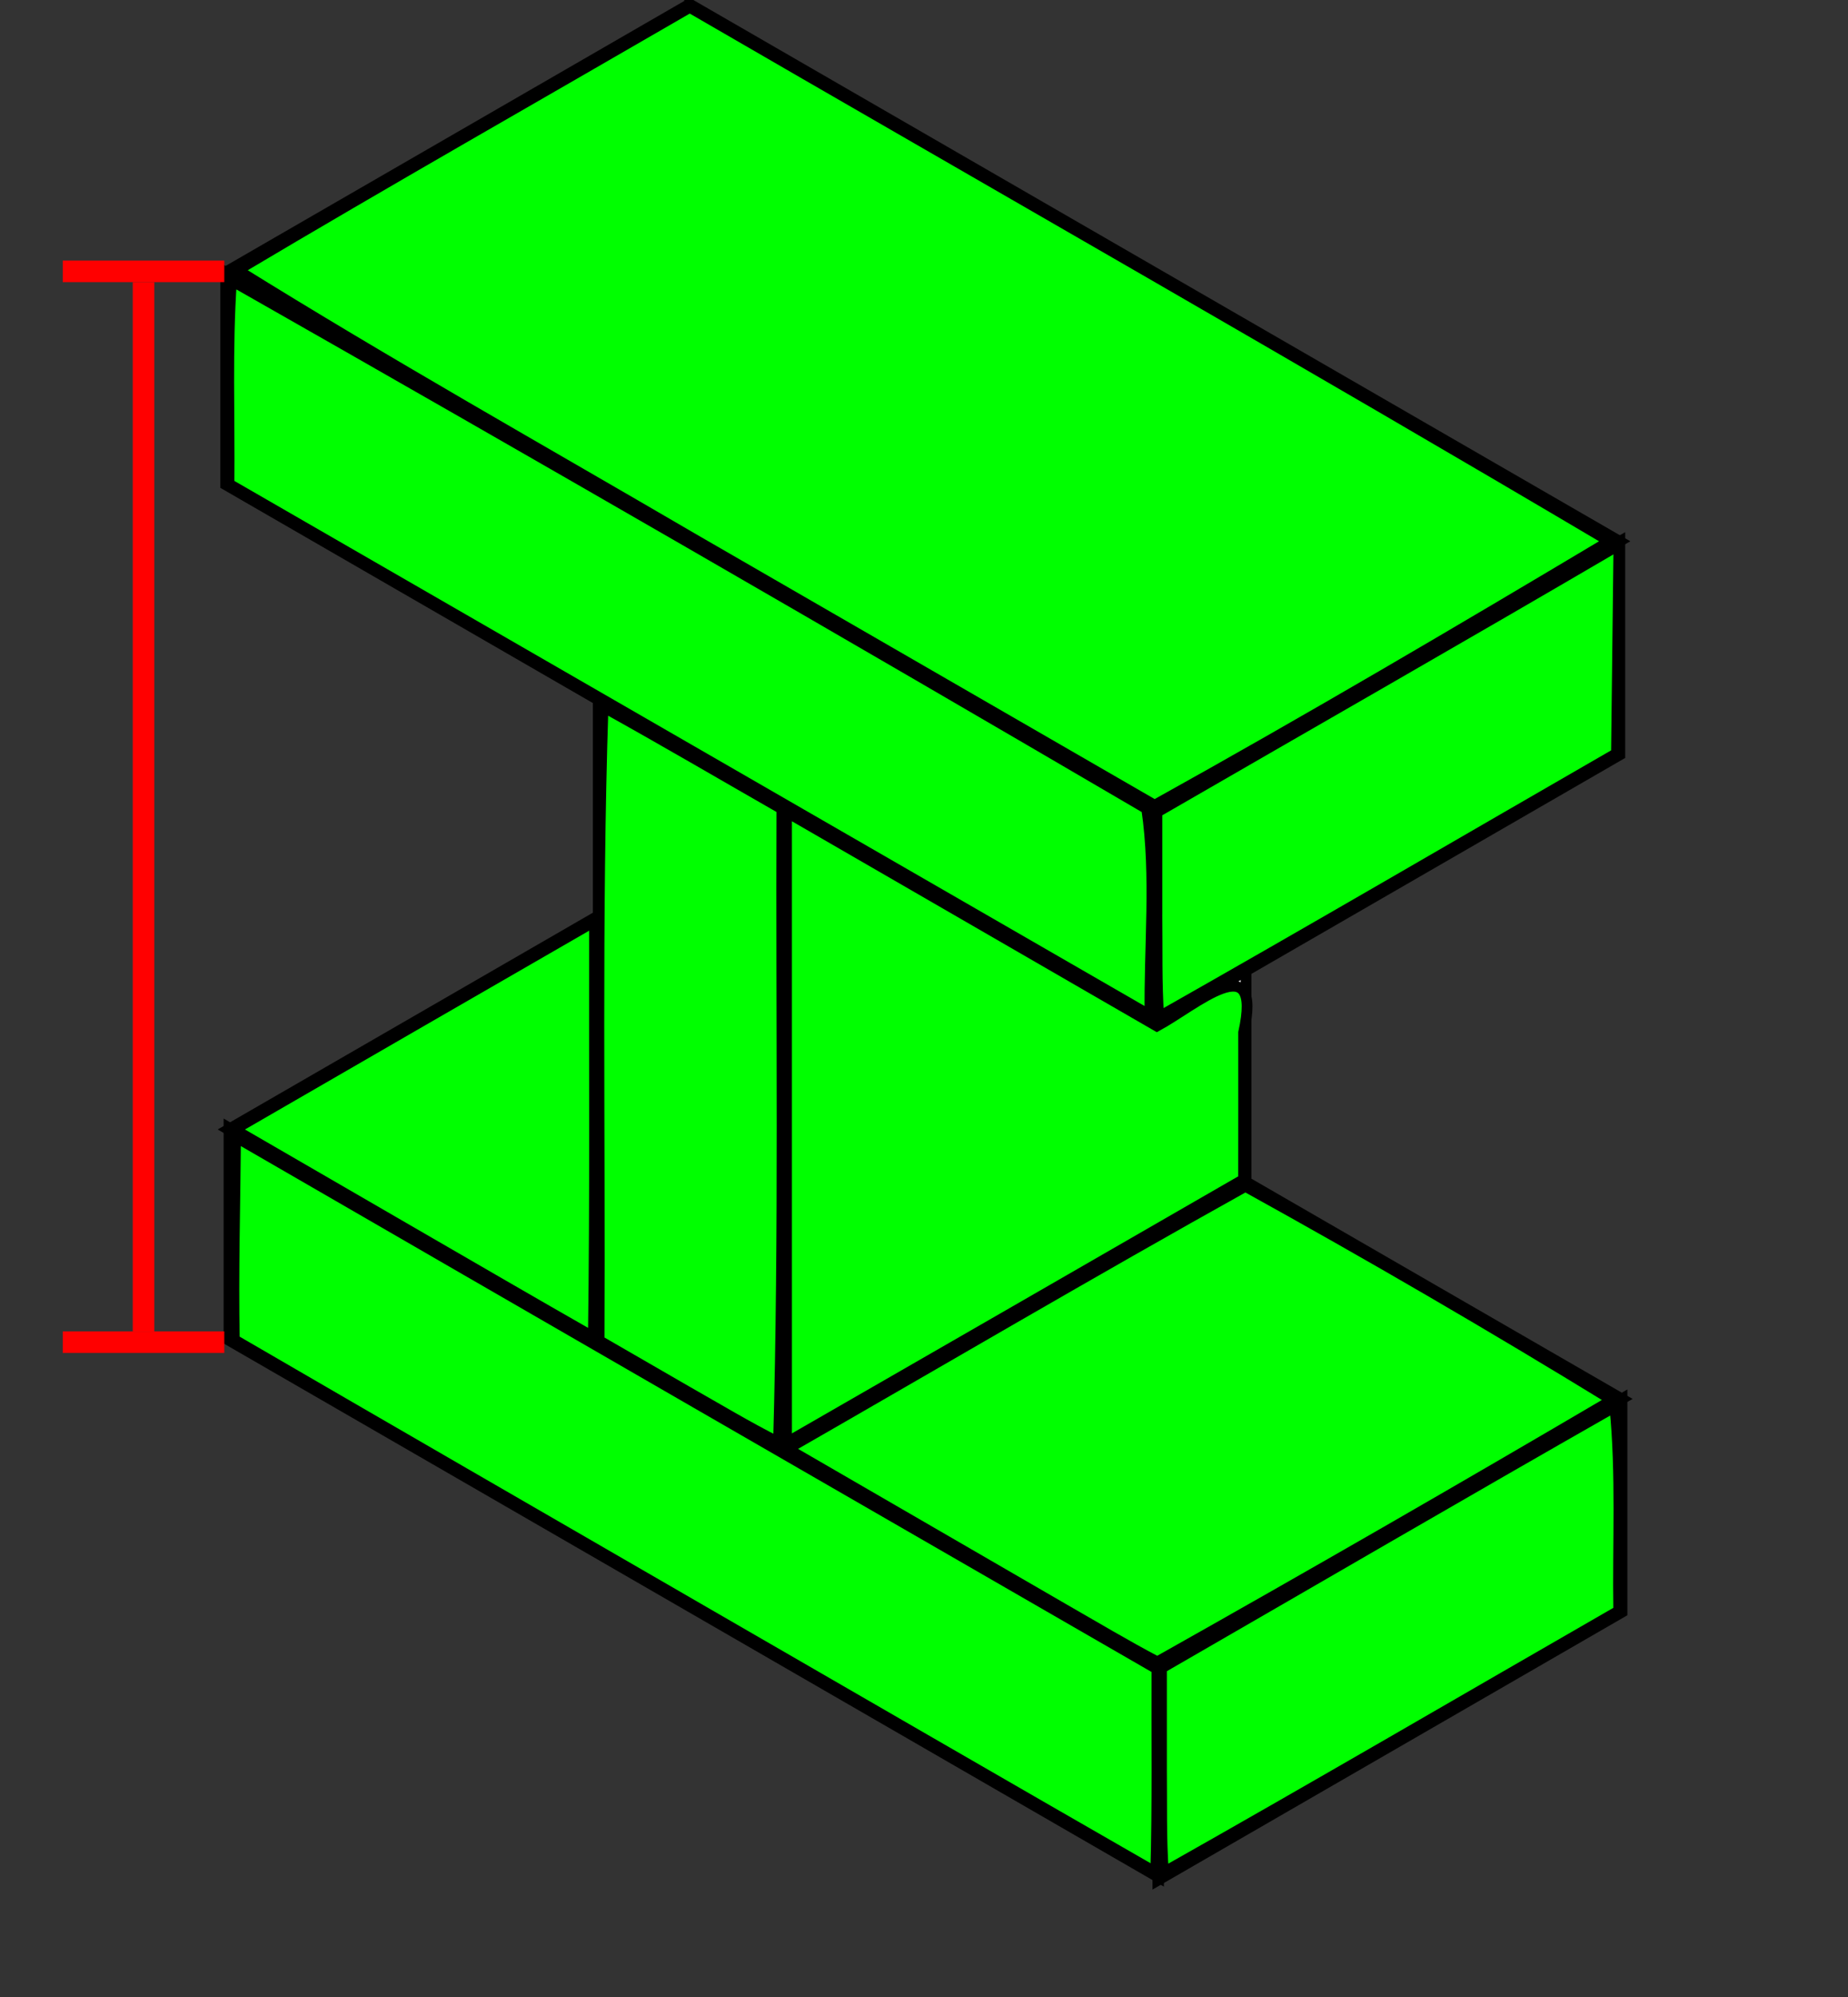 <?xml version="1.0" encoding="UTF-8" standalone="no"?>
<!-- Created with Inkscape (http://www.inkscape.org/) -->

<svg
   xmlns:dc="http://purl.org/dc/elements/1.1/"
   xmlns:cc="http://creativecommons.org/ns#"
   xmlns:rdf="http://www.w3.org/1999/02/22-rdf-syntax-ns#"
   xmlns:svg="http://www.w3.org/2000/svg"
   xmlns="http://www.w3.org/2000/svg"
   xmlns:sodipodi="http://sodipodi.sourceforge.net/DTD/sodipodi-0.dtd"
   xmlns:inkscape="http://www.inkscape.org/namespaces/inkscape"
   width="171.617"
   height="185.38"
   viewBox="0 0 171.617 185.38"
   id="svg3384"
   version="1.1"
   inkscape:version="0.91 r13725"
   sodipodi:docname="hbeam_vertical.svg">
  <rect x="0" y="0" width="171.617" height="185.38" fill="#333333" stroke="none"/>
  <defs
     id="defs3386" />
  <sodipodi:namedview
     id="base"
     pagecolor="#ffffff"
     bordercolor="#666666"
     borderopacity="1.0"
     inkscape:pageopacity="0.0"
     inkscape:pageshadow="2"
     inkscape:zoom="2.355"
     inkscape:cx="94.921919"
     inkscape:cy="98.901516"
     inkscape:document-units="px"
     inkscape:current-layer="layer1"
     showgrid="false"
     units="px"
     inkscape:snap-bbox="true"
     inkscape:snap-bbox-midpoints="false"
     inkscape:snap-bbox-edge-midpoints="true"
     inkscape:bbox-nodes="true"
     inkscape:bbox-paths="false"
     inkscape:window-width="1366"
     inkscape:window-height="696"
     inkscape:window-x="0"
     inkscape:window-y="0"
     inkscape:window-maximized="1"
     fit-margin-top="-0.2"
     fit-margin-left="20"
     fit-margin-right="20"
     fit-margin-bottom="10" />
  <g
     inkscape:label="レイヤー 1"
     inkscape:groupmode="layer"
     id="layer1"
     transform="translate(-18.917,-854.518)">
    <path
       style="fill:#ffffff;fill-opacity:1;stroke:#000000;stroke-width:1;stroke-linejoin:miter;stroke-miterlimit:4;stroke-dasharray:none;stroke-opacity:1"
       d="m 40.183,959.198 c 28.774,16.612 57.547,33.225 86.321,49.837 0,6.574 0,13.147 0,19.721 -28.774,-16.612 -57.547,-33.225 -86.321,-49.837 0,-6.574 0,-13.147 0,-19.721 z"
       id="path4203"
       inkscape:connector-curvature="0" />
    <path
       style="fill:#ffffff;fill-opacity:1;stroke:#000000;stroke-width:1;stroke-linejoin:miter;stroke-miterlimit:4;stroke-dasharray:none;stroke-opacity:1"
       d="m 83.173,934.495 c 28.787,16.62 57.574,33.24 86.361,49.86 -14.348,8.284 -28.696,16.568 -43.044,24.852 C 97.703,992.586 68.916,975.966 40.129,959.346 54.477,951.062 68.825,942.778 83.173,934.495 Z"
       id="path4209"
       inkscape:connector-curvature="0" />
    <path
       style="fill:#ffffff;fill-opacity:1;stroke:#000000;stroke-width:1;stroke-linejoin:miter;stroke-miterlimit:4;stroke-dasharray:none;stroke-opacity:1"
       d="m 126.444,1009.229 c 14.367,-8.295 28.735,-16.59 43.102,-24.885 0,6.601 0,13.201 0,19.802 -14.367,8.295 -28.735,16.59 -43.102,24.885 0,-6.601 0,-13.202 0,-19.802 z"
       id="path4215"
       inkscape:connector-curvature="0" />
    <path
       style="fill:#ffffff;fill-opacity:1;stroke:#000000;stroke-width:1;stroke-linejoin:miter;stroke-miterlimit:4;stroke-dasharray:none;stroke-opacity:1"
       d="m 91.55,929.192 c 14.361,-8.291 28.722,-16.583 43.084,-24.874 0,19.928 0,39.856 0,59.784 -14.361,8.291 -28.722,16.583 -43.084,24.874 0,-19.928 0,-39.856 0,-59.784 z"
       id="path4207-3"
       inkscape:connector-curvature="0" />
    <path
       style="fill:#ffffff;fill-opacity:1;stroke:#000000;stroke-width:1;stroke-linejoin:miter;stroke-miterlimit:4;stroke-dasharray:none;stroke-opacity:1"
       d="m 74.473,919.405 c 5.708,3.296 11.417,6.591 17.125,9.887 0,19.928 0,39.856 0,59.784 -5.708,-3.296 -11.417,-6.591 -17.125,-9.887 0,-19.928 0,-39.856 0,-59.784 z"
       id="path4201"
       inkscape:connector-curvature="0" />
    <path
       style="fill:#ffffff;fill-opacity:1;stroke:#000000;stroke-width:1;stroke-linejoin:miter;stroke-miterlimit:4;stroke-dasharray:none;stroke-opacity:1"
       d="m 39.876,879.785 c 28.774,16.612 57.547,33.225 86.321,49.837 0,6.574 0,13.147 0,19.721 -28.774,-16.612 -57.547,-33.225 -86.321,-49.837 0,-6.574 0,-13.147 0,-19.721 z"
       id="rect3392"
       inkscape:connector-curvature="0" />
    <path
       style="fill:#ffffff;fill-opacity:1;stroke:#000000;stroke-width:1;stroke-linejoin:miter;stroke-miterlimit:4;stroke-dasharray:none;stroke-opacity:1"
       d="m 82.961,854.896 c 28.787,16.62 57.574,33.24 86.361,49.86 -14.348,8.284 -28.696,16.568 -43.044,24.852 C 97.491,912.988 68.704,896.367 39.917,879.747 54.265,871.463 68.613,863.18 82.961,854.896 Z"
       id="path4205"
       inkscape:connector-curvature="0" />
    <path
       style="fill:#ffffff;fill-opacity:1;stroke:#000000;stroke-width:1;stroke-linejoin:miter;stroke-miterlimit:4;stroke-dasharray:none;stroke-opacity:1"
       d="m 126.239,929.661 c 14.367,-8.295 28.735,-16.59 43.102,-24.885 0,6.601 0,13.202 0,19.802 -14.367,8.295 -28.735,16.59 -43.102,24.885 0,-6.601 0,-13.202 0,-19.802 z"
       id="path4213"
       inkscape:connector-curvature="0" />
    <path
       style="fill:#00ff00;fill-opacity:1;stroke:#000000;stroke-width:1;stroke-linejoin:miter;stroke-miterlimit:4;stroke-dasharray:none;stroke-opacity:1"
       d="m 83.467,1003.628 c -14.266,-8.25 -28.542,-16.482 -42.79,-24.762 -0.121,-6.279 0.067,-12.56 0.114,-18.839 28.508,16.483 57.033,32.936 85.563,49.381 -0.028,6.298 0.076,12.599 -0.106,18.895 -14.278,-8.193 -28.524,-16.444 -42.781,-24.674 z"
       id="path4240"
       inkscape:connector-curvature="0" />
    <path
       style="fill:#00ff00;fill-opacity:1;stroke:#000000;stroke-width:1;stroke-linejoin:miter;stroke-miterlimit:4;stroke-dasharray:none;stroke-opacity:1"
       d="m 117.65,1003.823 c -8.536,-4.95 -17.077,-9.892 -25.618,-14.833 14.174,-8.133 28.266,-16.414 42.541,-24.367 11.5,6.358 22.877,12.969 34.08,19.839 -14.01,8.233 -28.098,16.339 -42.262,24.304 -2.962,-1.56 -5.836,-3.281 -8.741,-4.943 z"
       id="path4242"
       inkscape:connector-curvature="0" />
    <path
       style="fill:#00ff00;fill-opacity:1;stroke:#000000;stroke-width:1;stroke-linejoin:miter;stroke-miterlimit:4;stroke-dasharray:none;stroke-opacity:1"
       d="m 126.78,1018.828 c 0,-3.163 0,-6.327 0,-9.49 14.031,-8.091 28.028,-16.244 42.101,-24.261 0.627,6.287 0.265,12.64 0.362,18.957 -14.09,8.101 -28.126,16.298 -42.281,24.284 -0.235,-3.155 -0.147,-6.328 -0.182,-9.49 z"
       id="path4244"
       inkscape:connector-curvature="0" />
    <path
       style="fill:#00ff00;fill-opacity:1;stroke:#000000;stroke-width:1;stroke-linejoin:miter;stroke-miterlimit:4;stroke-dasharray:none;stroke-opacity:1"
       d="m 82.724,983.663 c -2.725,-1.573 -5.449,-3.147 -8.174,-4.72 0.099,-19.611 -0.272,-39.237 0.368,-58.835 5.577,3.09 11.076,6.317 16.61,9.483 -0.081,19.6 0.235,39.211 -0.312,58.801 -2.895,-1.455 -5.675,-3.133 -8.493,-4.73 z"
       id="path4246"
       inkscape:connector-curvature="0" />
    <path
       style="fill:#00ff00;fill-opacity:1;stroke:#000000;stroke-width:1;stroke-linejoin:miter;stroke-miterlimit:4;stroke-dasharray:none;stroke-opacity:1"
       d="m 91.96,959.147 c 0,-9.757 0,-19.515 0,-29.272 11.465,6.624 22.93,13.248 34.395,19.872 3.557,-1.918 9.869,-7.582 8.054,0.605 0.011,4.545 -0.003,9.09 -0.004,13.634 -14.148,8.145 -28.288,16.303 -42.444,24.433 -2.8e-4,-9.757 5.6e-4,-19.516 -4.2e-4,-29.272 z"
       id="path4248"
       inkscape:connector-curvature="0" />
    <path
       style="fill:#00ff00;fill-opacity:1;stroke:#000000;stroke-width:1;stroke-linejoin:miter;stroke-miterlimit:4;stroke-dasharray:none;stroke-opacity:1"
       d="m 57.291,968.973 c -5.541,-3.208 -11.082,-6.417 -16.623,-9.625 11.145,-6.452 22.302,-12.881 33.458,-19.314 -0.027,12.861 0.076,25.723 -0.106,38.583 -5.593,-3.185 -11.155,-6.425 -16.729,-9.644 z"
       id="path4250"
       inkscape:connector-curvature="0" />
    <path
       style="fill:#00ff00;fill-opacity:1;stroke:#000000;stroke-width:1;stroke-linejoin:miter;stroke-miterlimit:4;stroke-dasharray:none;stroke-opacity:1"
       d="m 82.95,924.101 c -14.256,-8.219 -28.512,-16.439 -42.767,-24.658 0.059,-6.298 -0.205,-12.613 0.233,-18.896 28.432,16.165 56.764,32.511 84.992,49.031 0.929,6.304 0.213,12.793 0.31,19.181 -14.256,-8.219 -28.512,-16.439 -42.767,-24.658 z"
       id="path4252"
       inkscape:connector-curvature="0" />
    <path
       style="fill:#00ff00;fill-opacity:1;stroke:#000000;stroke-width:1;stroke-linejoin:miter;stroke-miterlimit:4;stroke-dasharray:none;stroke-opacity:1"
       d="M 83.4,904.583 C 69.224,896.304 54.899,888.259 40.959,879.59 54.876,871.313 68.962,863.321 82.972,855.201 111.453,871.705 140.061,887.995 168.393,904.753 154.414,913.093 140.376,921.356 126.143,929.256 111.895,921.032 97.647,912.808 83.4,904.583 Z"
       id="path4254"
       inkscape:connector-curvature="0" />
    <path
       style="fill:#00ff00;fill-opacity:1;stroke:#000000;stroke-width:1;stroke-linejoin:miter;stroke-miterlimit:4;stroke-dasharray:none;stroke-opacity:1"
       d="m 126.355,939.405 c 0,-3.169 0,-6.338 0,-9.507 14.302,-8.266 28.651,-16.451 42.904,-24.801 -0.076,6.452 -0.152,12.904 -0.228,19.356 -14.166,8.159 -28.283,16.405 -42.509,24.459 -0.214,-3.162 -0.134,-6.339 -0.166,-9.507 z"
       id="path4256"
       inkscape:connector-curvature="0" />
    <path
       style="fill:none;fill-rule:evenodd;stroke:#ff0000;stroke-width:2;stroke-linecap:butt;stroke-linejoin:miter;stroke-miterlimit:4;stroke-dasharray:none;stroke-opacity:1"
       d="m 39.746,879.704 -15,0"
       id="path4150"
       inkscape:connector-curvature="0" />
    <path
       inkscape:connector-curvature="0"
       id="path4152"
       d="m 39.746,979.089 -15,0"
       style="fill:none;fill-rule:evenodd;stroke:#ff0000;stroke-width:2;stroke-linecap:butt;stroke-linejoin:miter;stroke-miterlimit:4;stroke-dasharray:none;stroke-opacity:1" />
    <path
       style="fill:none;fill-rule:evenodd;stroke:#ff0000;stroke-width:2;stroke-linecap:butt;stroke-linejoin:miter;stroke-miterlimit:4;stroke-dasharray:none;stroke-opacity:1"
       d="m 32.246,978.089 0,-97.385"
       id="path4154"
       inkscape:connector-curvature="0" />
  </g>
</svg>
